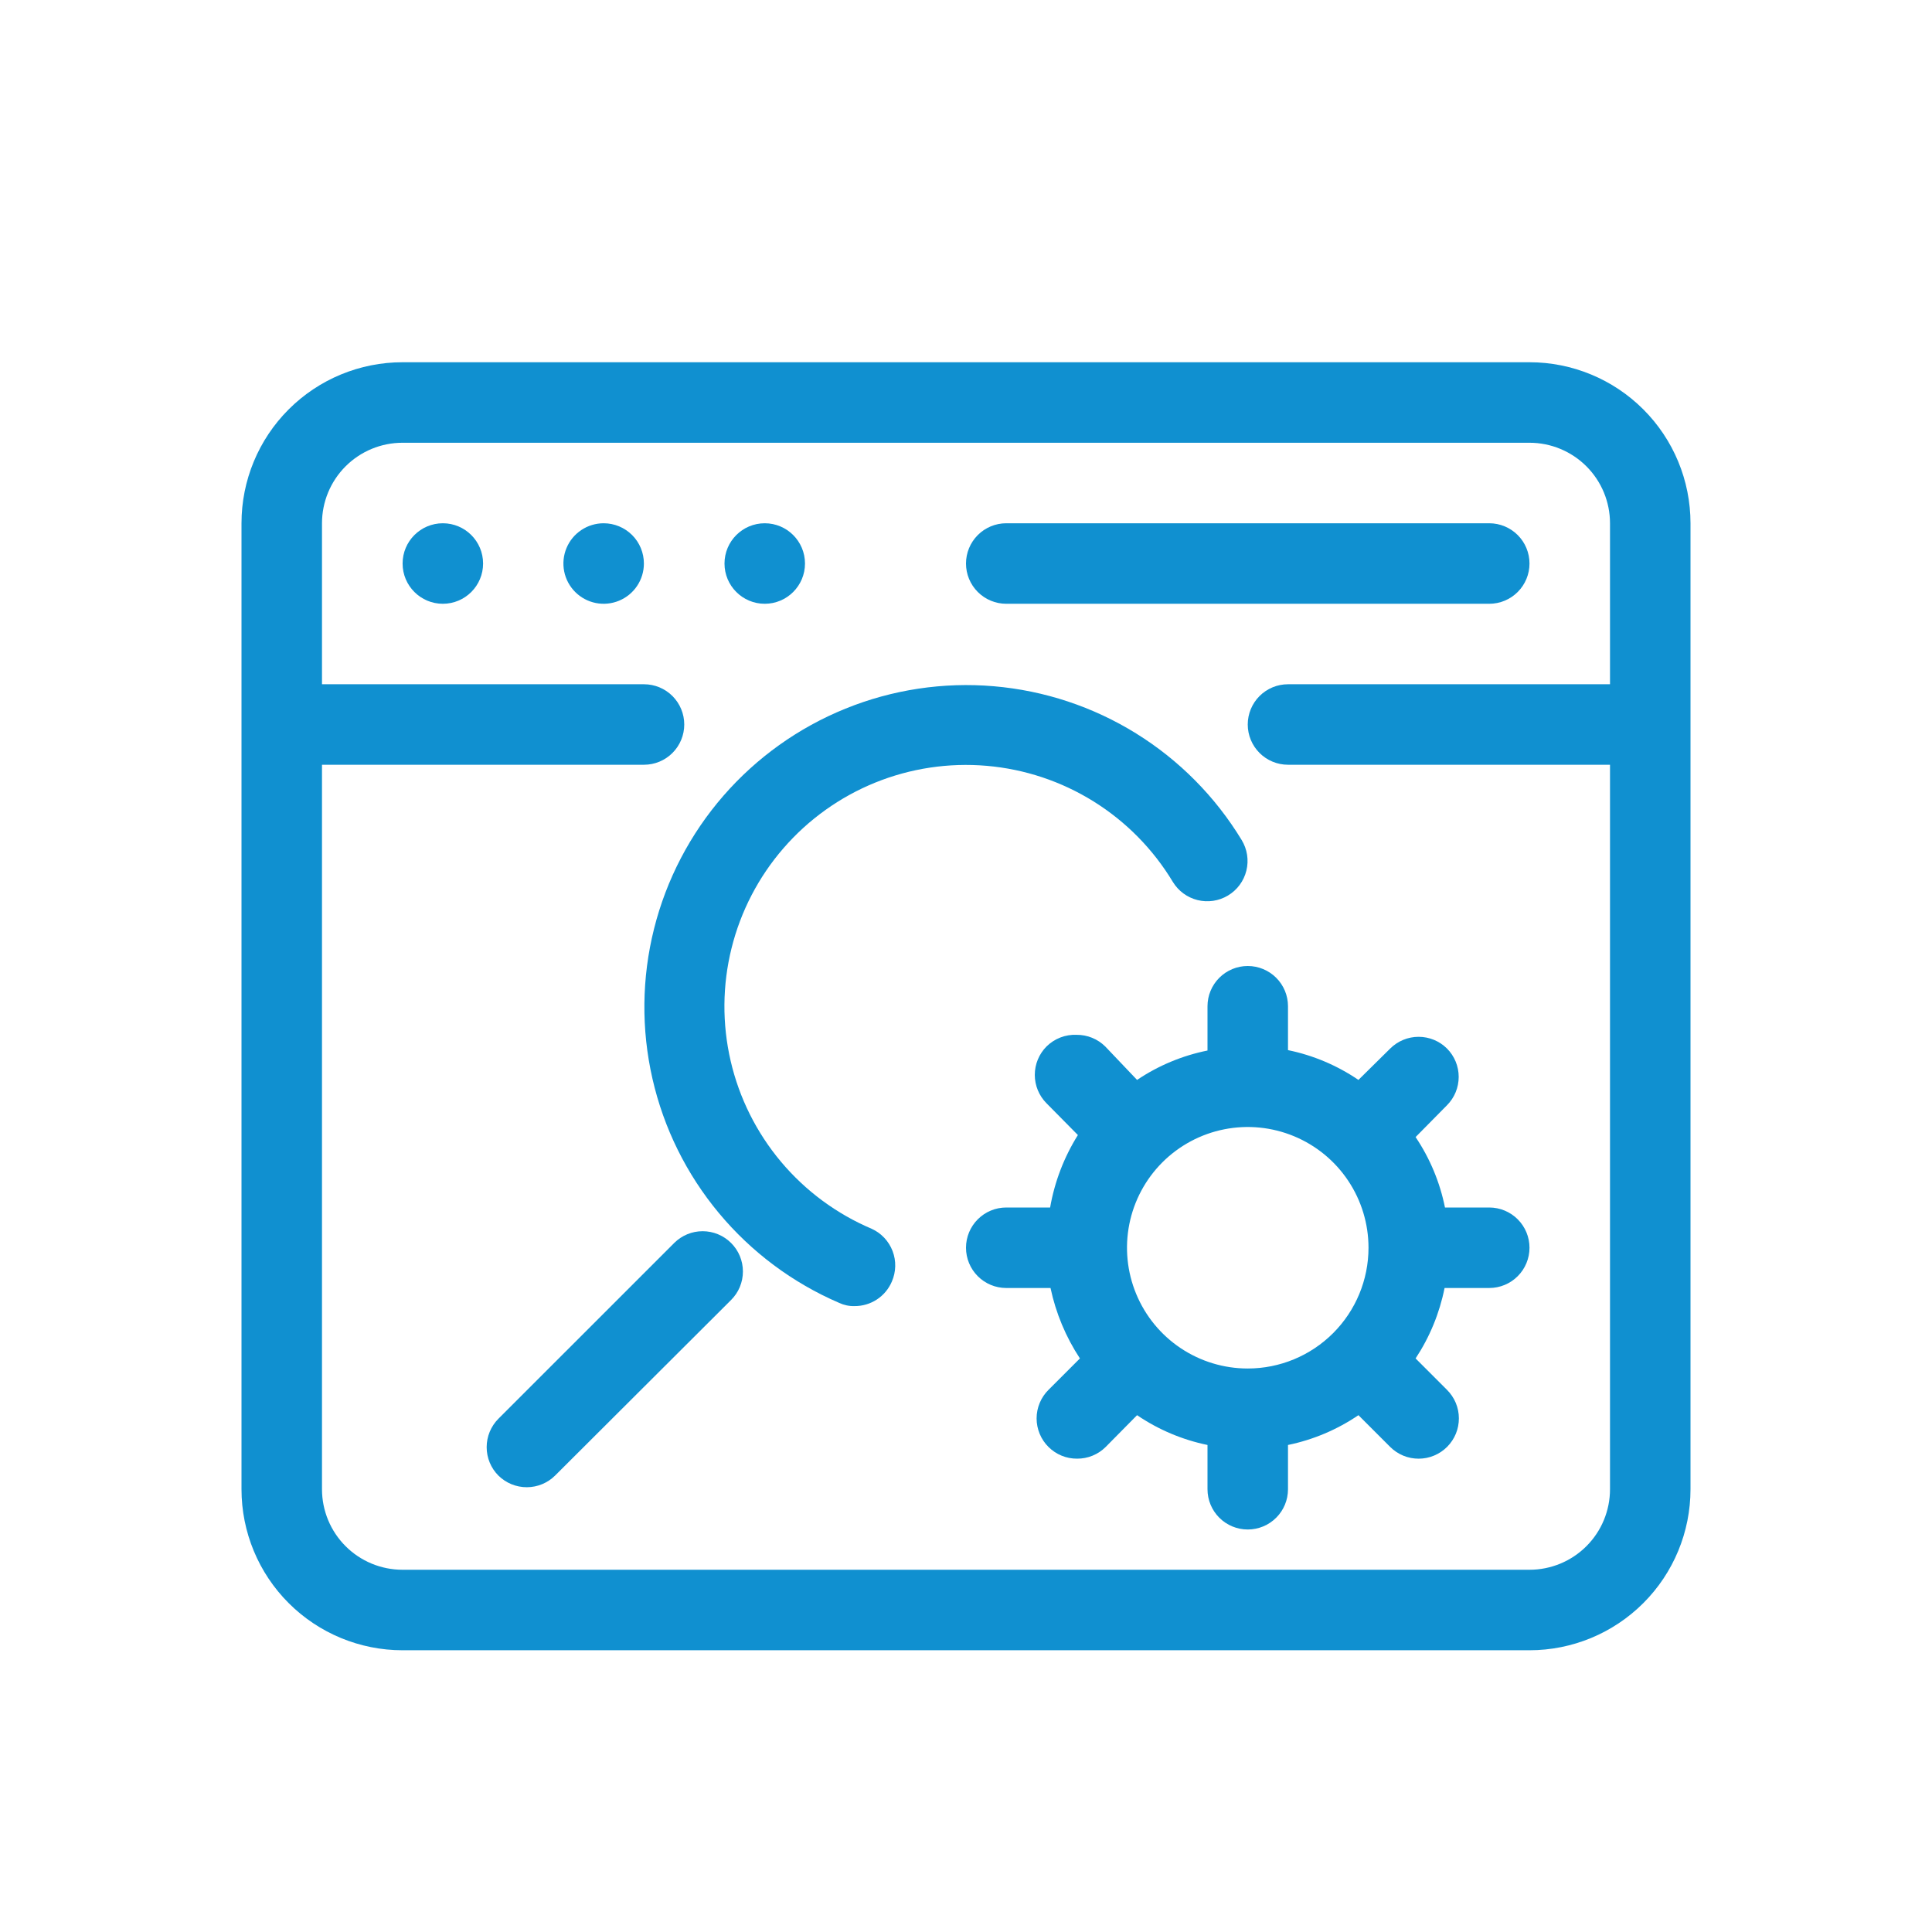 <svg width="107" height="107" viewBox="0 0 107 107" fill="none" xmlns="http://www.w3.org/2000/svg">
<path d="M24.526 33.439C25.757 33.439 26.755 32.441 26.755 31.21C26.755 29.979 25.757 28.98 24.526 28.98C23.295 28.98 22.297 29.979 22.297 31.21C22.297 32.441 23.295 33.439 24.526 33.439Z" fill="#1090D0"/>
<path d="M33.432 28.98C32.991 28.98 32.56 29.111 32.194 29.356C31.827 29.601 31.541 29.949 31.373 30.357C31.204 30.764 31.16 31.212 31.246 31.645C31.332 32.077 31.544 32.474 31.856 32.786C32.168 33.098 32.565 33.31 32.997 33.396C33.43 33.482 33.878 33.438 34.285 33.269C34.693 33.1 35.041 32.815 35.286 32.448C35.531 32.081 35.661 31.651 35.661 31.21C35.661 30.618 35.427 30.051 35.009 29.633C34.59 29.215 34.023 28.98 33.432 28.98Z" fill="#1090D0"/>
<path d="M42.354 33.439C43.585 33.439 44.583 32.441 44.583 31.21C44.583 29.979 43.585 28.98 42.354 28.98C41.123 28.98 40.125 29.979 40.125 31.21C40.125 32.441 41.123 33.439 42.354 33.439Z" fill="#1090D0"/>
<path d="M93.625 28.979C93.625 26.614 92.686 24.346 91.013 22.674C89.341 21.002 87.073 20.062 84.708 20.062H22.292C19.927 20.062 17.659 21.002 15.987 22.674C14.314 24.346 13.375 26.614 13.375 28.979V82.479C13.375 84.844 14.314 87.112 15.987 88.784C17.659 90.456 19.927 91.396 22.292 91.396H84.708C87.073 91.396 89.341 90.456 91.013 88.784C92.686 87.112 93.625 84.844 93.625 82.479V40.281C93.625 40.281 93.625 40.281 93.625 40.125C93.625 39.969 93.625 40.125 93.625 39.969V28.979ZM84.708 86.938H22.292C21.109 86.938 19.975 86.468 19.139 85.632C18.303 84.796 17.833 83.662 17.833 82.479V42.354H35.667C36.258 42.354 36.825 42.119 37.243 41.701C37.661 41.283 37.896 40.716 37.896 40.125C37.896 39.534 37.661 38.967 37.243 38.549C36.825 38.131 36.258 37.896 35.667 37.896H17.833V28.979C17.833 27.797 18.303 26.663 19.139 25.827C19.975 24.991 21.109 24.521 22.292 24.521H84.708C85.891 24.521 87.025 24.991 87.861 25.827C88.697 26.663 89.167 27.797 89.167 28.979V37.896H71.333C70.742 37.896 70.175 38.131 69.757 38.549C69.339 38.967 69.104 39.534 69.104 40.125C69.104 40.716 69.339 41.283 69.757 41.701C70.175 42.119 70.742 42.354 71.333 42.354H89.167V82.479C89.167 83.662 88.697 84.796 87.861 85.632C87.025 86.468 85.891 86.938 84.708 86.938Z" fill="#1090D0"/>
<path d="M48.279 68.055C46.336 67.232 44.615 65.96 43.257 64.345C41.899 62.729 40.942 60.815 40.466 58.759C39.989 56.703 40.006 54.563 40.515 52.514C41.024 50.466 42.01 48.567 43.394 46.973C44.777 45.379 46.518 44.135 48.474 43.342C50.43 42.55 52.546 42.232 54.649 42.414C56.752 42.596 58.782 43.273 60.573 44.39C62.364 45.507 63.865 47.032 64.954 48.84C65.259 49.344 65.752 49.707 66.324 49.849C66.897 49.991 67.502 49.901 68.008 49.597C68.26 49.446 68.481 49.246 68.656 49.01C68.831 48.773 68.958 48.504 69.028 48.218C69.099 47.931 69.112 47.634 69.067 47.343C69.022 47.052 68.919 46.773 68.766 46.521C67.309 44.121 65.306 42.099 62.921 40.62C60.535 39.14 57.834 38.245 55.037 38.006C52.239 37.767 49.425 38.192 46.824 39.247C44.222 40.301 41.906 41.955 40.064 44.073C38.222 46.191 36.906 48.715 36.223 51.438C35.54 54.161 35.51 57.006 36.135 59.743C36.759 62.48 38.021 65.031 39.818 67.188C41.615 69.345 43.895 71.047 46.474 72.157C46.738 72.281 47.029 72.343 47.321 72.335C47.762 72.339 48.195 72.212 48.564 71.97C48.933 71.728 49.222 71.382 49.394 70.975C49.628 70.44 49.643 69.833 49.434 69.287C49.226 68.741 48.811 68.298 48.279 68.055Z" fill="#1090D0"/>
<path d="M37.343 68.836L27.601 78.577C27.186 78.995 26.953 79.56 26.953 80.149C26.953 80.738 27.186 81.303 27.601 81.72C27.81 81.927 28.057 82.09 28.328 82.201C28.6 82.312 28.891 82.368 29.184 82.367C29.769 82.364 30.329 82.132 30.744 81.72L40.486 72.001C40.695 71.794 40.861 71.547 40.974 71.276C41.087 71.004 41.145 70.713 41.145 70.418C41.145 70.124 41.087 69.833 40.974 69.561C40.861 69.29 40.695 69.043 40.486 68.836C40.068 68.421 39.503 68.188 38.914 68.188C38.325 68.188 37.761 68.421 37.343 68.836Z" fill="#1090D0"/>
<path d="M55.729 33.439H82.479C83.07 33.439 83.637 33.204 84.055 32.786C84.474 32.368 84.708 31.801 84.708 31.21C84.708 30.618 84.474 30.051 84.055 29.633C83.637 29.215 83.07 28.98 82.479 28.98H55.729C55.138 28.98 54.571 29.215 54.153 29.633C53.735 30.051 53.5 30.618 53.5 31.21C53.5 31.801 53.735 32.368 54.153 32.786C54.571 33.204 55.138 33.439 55.729 33.439Z" fill="#1090D0"/>
<path d="M82.479 66.875H80.027C79.747 65.48 79.194 64.155 78.4 62.974L80.138 61.213C80.554 60.795 80.787 60.23 80.787 59.641C80.787 59.052 80.554 58.487 80.138 58.07C79.721 57.655 79.156 57.422 78.567 57.422C77.978 57.422 77.413 57.655 76.995 58.07L75.234 59.809C74.055 59.007 72.73 58.446 71.333 58.159V55.729C71.333 55.138 71.099 54.571 70.68 54.153C70.262 53.735 69.695 53.5 69.104 53.5C68.513 53.5 67.946 53.735 67.528 54.153C67.11 54.571 66.875 55.138 66.875 55.729V58.181C65.48 58.462 64.155 59.015 62.974 59.809L61.213 57.958C61.005 57.752 60.758 57.588 60.486 57.477C60.214 57.366 59.924 57.31 59.63 57.312C59.322 57.298 59.014 57.348 58.726 57.46C58.439 57.571 58.177 57.741 57.958 57.958C57.543 58.376 57.31 58.941 57.31 59.53C57.31 60.119 57.543 60.684 57.958 61.102L59.697 62.862C58.929 64.088 58.407 65.45 58.159 66.875H55.729C55.138 66.875 54.571 67.11 54.153 67.528C53.735 67.946 53.5 68.513 53.5 69.104C53.5 69.695 53.735 70.262 54.153 70.68C54.571 71.099 55.138 71.333 55.729 71.333H58.181C58.476 72.724 59.028 74.047 59.809 75.234L58.07 76.973C57.861 77.18 57.695 77.427 57.582 77.698C57.469 77.97 57.41 78.262 57.41 78.556C57.41 78.85 57.469 79.141 57.582 79.413C57.695 79.685 57.861 79.931 58.07 80.138C58.278 80.345 58.525 80.509 58.797 80.62C59.068 80.731 59.359 80.787 59.653 80.785C59.946 80.787 60.237 80.731 60.508 80.62C60.78 80.509 61.027 80.345 61.235 80.138L62.974 78.377C64.153 79.178 65.479 79.739 66.875 80.027V82.479C66.875 83.07 67.11 83.637 67.528 84.055C67.946 84.474 68.513 84.708 69.104 84.708C69.695 84.708 70.262 84.474 70.68 84.055C71.099 83.637 71.333 83.07 71.333 82.479V80.027C72.729 79.739 74.055 79.178 75.234 78.377L76.995 80.138C77.203 80.345 77.45 80.508 77.721 80.62C77.992 80.731 78.282 80.787 78.575 80.786C78.868 80.785 79.158 80.727 79.428 80.613C79.698 80.5 79.943 80.335 80.15 80.127C80.356 79.92 80.519 79.673 80.631 79.402C80.742 79.131 80.798 78.841 80.797 78.548C80.796 78.255 80.738 77.965 80.625 77.695C80.511 77.425 80.346 77.18 80.138 76.973L78.4 75.234C79.182 74.05 79.727 72.725 80.005 71.333H82.479C83.07 71.333 83.637 71.099 84.055 70.68C84.474 70.262 84.708 69.695 84.708 69.104C84.708 68.513 84.474 67.946 84.055 67.528C83.637 67.11 83.07 66.875 82.479 66.875ZM69.104 75.792C67.781 75.792 66.489 75.4 65.389 74.665C64.289 73.93 63.432 72.885 62.926 71.663C62.42 70.441 62.287 69.097 62.545 67.799C62.803 66.502 63.44 65.311 64.375 64.375C65.311 63.44 66.502 62.803 67.799 62.545C69.097 62.287 70.441 62.42 71.663 62.926C72.885 63.432 73.93 64.289 74.665 65.389C75.4 66.489 75.792 67.781 75.792 69.104C75.792 70.878 75.087 72.579 73.833 73.833C72.579 75.087 70.878 75.792 69.104 75.792Z" fill="#1090D0"/>
</svg>
